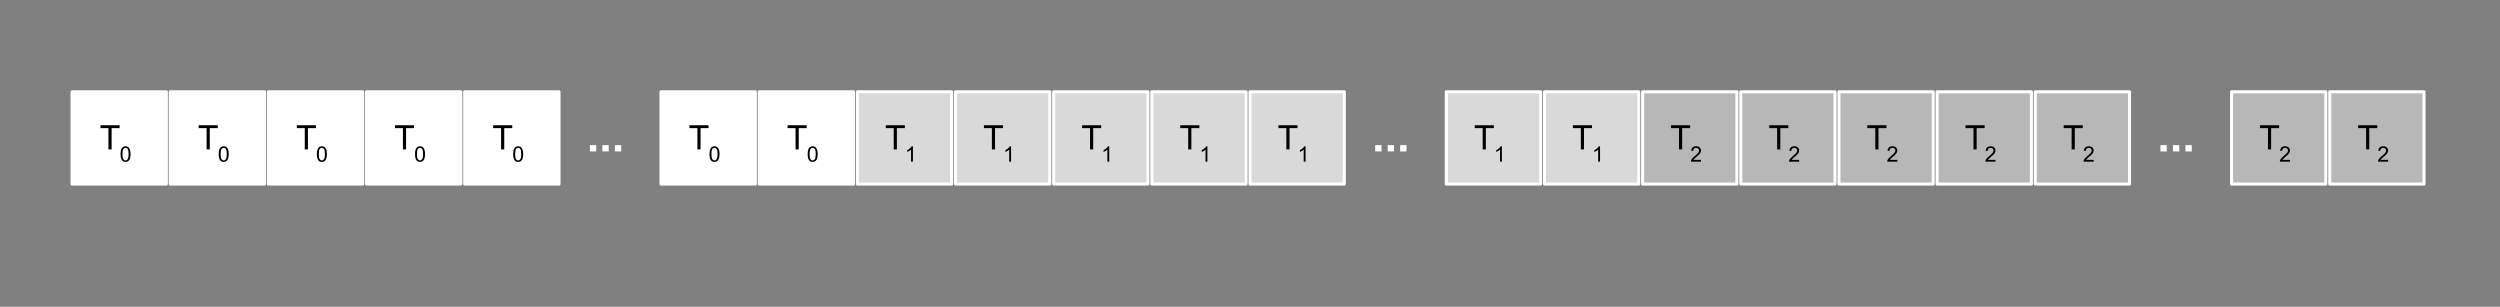 <?xml version="1.0" standalone="yes"?>

<svg version="1.1" viewBox="0.0 0.0 815.0 100.0" fill="none" stroke="none" stroke-linecap="square" stroke-miterlimit="10" xmlns="http://www.w3.org/2000/svg" xmlns:xlink="http://www.w3.org/1999/xlink"><rect x="0.0" y="0.0" width="815.0" height="100.0" fill="#808080" stroke="none"/><clipPath id="p.0"><path d="m0 0l815.0 0l0 100.0l-815.0 0l0 -100.0z" clip-rule="nonzero"></path></clipPath><g clip-path="url(#p.0)"><path fill="#000000" fill-opacity="0.0" d="m0 0l815.541 0l0 100.0l-815.541 0z" fill-rule="nonzero"></path><path fill="#ffffff" d="m23.493 29.929l30.74 0l0 30.079l-30.74 0z" fill-rule="nonzero"></path><path stroke="#ffffff" stroke-width="1.0" stroke-linejoin="round" stroke-linecap="butt" d="m23.493 29.929l30.74 0l0 30.079l-30.74 0z" fill-rule="nonzero"></path><path fill="#000000" d="m35.353 48.709l0 -6.938l-2.594 0l0 -0.938l6.234 0l0 0.938l-2.609 0l0 6.938l-1.031 0z" fill-rule="nonzero"></path><path fill="#000000" d="m39.3 50.24q0 -0.891 0.172 -1.422q0.188 -0.547 0.547 -0.844q0.359 -0.297 0.906 -0.297q0.406 0 0.703 0.172q0.312 0.156 0.5 0.469q0.203 0.297 0.312 0.734q0.125 0.438 0.125 1.188q0 0.875 -0.188 1.422q-0.172 0.547 -0.547 0.844q-0.359 0.281 -0.906 0.281q-0.719 0 -1.141 -0.516q-0.484 -0.625 -0.484 -2.031zm0.625 0q0 1.234 0.281 1.641q0.297 0.406 0.719 0.406q0.422 0 0.703 -0.406q0.297 -0.406 0.297 -1.641q0 -1.234 -0.297 -1.641q-0.281 -0.406 -0.703 -0.406q-0.422 0 -0.688 0.359q-0.312 0.453 -0.312 1.688z" fill-rule="nonzero"></path><path fill="#ffffff" d="m55.493 29.929l30.74 0l0 30.079l-30.74 0z" fill-rule="nonzero"></path><path stroke="#ffffff" stroke-width="1.0" stroke-linejoin="round" stroke-linecap="butt" d="m55.493 29.929l30.74 0l0 30.079l-30.74 0z" fill-rule="nonzero"></path><path fill="#000000" d="m67.353 48.709l0 -6.938l-2.594 0l0 -0.938l6.234 0l0 0.938l-2.609 0l0 6.938l-1.031 0z" fill-rule="nonzero"></path><path fill="#000000" d="m71.3 50.24q0 -0.891 0.172 -1.422q0.188 -0.547 0.547 -0.844q0.359 -0.297 0.906 -0.297q0.406 0 0.703 0.172q0.312 0.156 0.5 0.469q0.203 0.297 0.312 0.734q0.125 0.438 0.125 1.188q0 0.875 -0.188 1.422q-0.172 0.547 -0.547 0.844q-0.359 0.281 -0.906 0.281q-0.719 0 -1.141 -0.516q-0.484 -0.625 -0.484 -2.031zm0.625 0q0 1.234 0.281 1.641q0.297 0.406 0.719 0.406q0.422 0 0.703 -0.406q0.297 -0.406 0.297 -1.641q0 -1.234 -0.297 -1.641q-0.281 -0.406 -0.703 -0.406q-0.422 0 -0.688 0.359q-0.312 0.453 -0.312 1.688z" fill-rule="nonzero"></path><path fill="#ffffff" d="m87.493 29.929l30.74 0l0 30.079l-30.74 0z" fill-rule="nonzero"></path><path stroke="#ffffff" stroke-width="1.0" stroke-linejoin="round" stroke-linecap="butt" d="m87.493 29.929l30.74 0l0 30.079l-30.74 0z" fill-rule="nonzero"></path><path fill="#000000" d="m99.353 48.709l0 -6.938l-2.594 0l0 -0.938l6.234 0l0 0.938l-2.609 0l0 6.938l-1.031 0z" fill-rule="nonzero"></path><path fill="#000000" d="m103.3 50.24q0 -0.891 0.172 -1.422q0.188 -0.547 0.547 -0.844q0.359 -0.297 0.906 -0.297q0.406 0 0.703 0.172q0.312 0.156 0.5 0.469q0.203 0.297 0.312 0.734q0.125 0.438 0.125 1.188q0 0.875 -0.188 1.422q-0.172 0.547 -0.547 0.844q-0.359 0.281 -0.906 0.281q-0.719 0 -1.141 -0.516q-0.484 -0.625 -0.484 -2.031zm0.625 0q0 1.234 0.281 1.641q0.297 0.406 0.719 0.406q0.422 0 0.703 -0.406q0.297 -0.406 0.297 -1.641q0 -1.234 -0.297 -1.641q-0.281 -0.406 -0.703 -0.406q-0.422 0 -0.688 0.359q-0.312 0.453 -0.312 1.688z" fill-rule="nonzero"></path><path fill="#ffffff" d="m119.493 29.929l30.74 0l0 30.079l-30.74 0z" fill-rule="nonzero"></path><path stroke="#ffffff" stroke-width="1.0" stroke-linejoin="round" stroke-linecap="butt" d="m119.493 29.929l30.74 0l0 30.079l-30.74 0z" fill-rule="nonzero"></path><path fill="#000000" d="m131.353 48.709l0 -6.938l-2.594 0l0 -0.938l6.234 0l0 0.938l-2.609 0l0 6.938l-1.031 0z" fill-rule="nonzero"></path><path fill="#000000" d="m135.3 50.24q0 -0.891 0.172 -1.422q0.188 -0.547 0.547 -0.844q0.359 -0.297 0.906 -0.297q0.406 0 0.703 0.172q0.312 0.156 0.5 0.469q0.203 0.297 0.312 0.734q0.125 0.438 0.125 1.188q0 0.875 -0.188 1.422q-0.172 0.547 -0.547 0.844q-0.359 0.281 -0.906 0.281q-0.719 0 -1.141 -0.516q-0.484 -0.625 -0.484 -2.031zm0.625 0q0 1.234 0.281 1.641q0.297 0.406 0.719 0.406q0.422 0 0.703 -0.406q0.297 -0.406 0.297 -1.641q0 -1.234 -0.297 -1.641q-0.281 -0.406 -0.703 -0.406q-0.422 0 -0.688 0.359q-0.312 0.453 -0.312 1.688z" fill-rule="nonzero"></path><path fill="#ffffff" d="m151.493 29.929l30.74 0l0 30.079l-30.74 0z" fill-rule="nonzero"></path><path stroke="#ffffff" stroke-width="1.0" stroke-linejoin="round" stroke-linecap="butt" d="m151.493 29.929l30.74 0l0 30.079l-30.74 0z" fill-rule="nonzero"></path><path fill="#000000" d="m163.353 48.709l0 -6.938l-2.594 0l0 -0.938l6.234 0l0 0.938l-2.609 0l0 6.938l-1.031 0z" fill-rule="nonzero"></path><path fill="#000000" d="m167.3 50.24q0 -0.891 0.172 -1.422q0.188 -0.547 0.547 -0.844q0.359 -0.297 0.906 -0.297q0.406 0 0.703 0.172q0.312 0.156 0.5 0.469q0.203 0.297 0.312 0.734q0.125 0.438 0.125 1.188q0 0.875 -0.188 1.422q-0.172 0.547 -0.547 0.844q-0.359 0.281 -0.906 0.281q-0.719 0 -1.141 -0.516q-0.484 -0.625 -0.484 -2.031zm0.625 0q0 1.234 0.281 1.641q0.297 0.406 0.719 0.406q0.422 0 0.703 -0.406q0.297 -0.406 0.297 -1.641q0 -1.234 -0.297 -1.641q-0.281 -0.406 -0.703 -0.406q-0.422 0 -0.688 0.359q-0.312 0.453 -0.312 1.688z" fill-rule="nonzero"></path><path fill="#ffffff" d="m215.493 29.929l30.74 0l0 30.079l-30.74 0z" fill-rule="nonzero"></path><path stroke="#ffffff" stroke-width="1.0" stroke-linejoin="round" stroke-linecap="butt" d="m215.493 29.929l30.74 0l0 30.079l-30.74 0z" fill-rule="nonzero"></path><path fill="#000000" d="m227.353 48.709l0 -6.938l-2.594 0l0 -0.938l6.234 0l0 0.938l-2.609 0l0 6.938l-1.031 0z" fill-rule="nonzero"></path><path fill="#000000" d="m231.3 50.24q0 -0.891 0.172 -1.422q0.188 -0.547 0.547 -0.844q0.359 -0.297 0.906 -0.297q0.406 0 0.703 0.172q0.312 0.156 0.5 0.469q0.203 0.297 0.312 0.734q0.125 0.438 0.125 1.188q0 0.875 -0.188 1.422q-0.172 0.547 -0.547 0.844q-0.359 0.281 -0.906 0.281q-0.719 0 -1.141 -0.516q-0.484 -0.625 -0.484 -2.031zm0.625 0q0 1.234 0.281 1.641q0.297 0.406 0.719 0.406q0.422 0 0.703 -0.406q0.297 -0.406 0.297 -1.641q0 -1.234 -0.297 -1.641q-0.281 -0.406 -0.703 -0.406q-0.422 0 -0.688 0.359q-0.312 0.453 -0.312 1.688z" fill-rule="nonzero"></path><path fill="#ffffff" d="m247.493 29.929l30.74 0l0 30.079l-30.74 0z" fill-rule="nonzero"></path><path stroke="#ffffff" stroke-width="1.0" stroke-linejoin="round" stroke-linecap="butt" d="m247.493 29.929l30.74 0l0 30.079l-30.74 0z" fill-rule="nonzero"></path><path fill="#000000" d="m259.353 48.709l0 -6.938l-2.594 0l0 -0.938l6.234 0l0 0.938l-2.609 0l0 6.938l-1.031 0z" fill-rule="nonzero"></path><path fill="#000000" d="m263.3 50.24q0 -0.891 0.172 -1.422q0.188 -0.547 0.547 -0.844q0.359 -0.297 0.906 -0.297q0.406 0 0.703 0.172q0.312 0.156 0.5 0.469q0.203 0.297 0.312 0.734q0.125 0.438 0.125 1.188q0 0.875 -0.188 1.422q-0.172 0.547 -0.547 0.844q-0.359 0.281 -0.906 0.281q-0.719 0 -1.141 -0.516q-0.484 -0.625 -0.484 -2.031zm0.625 0q0 1.234 0.281 1.641q0.297 0.406 0.719 0.406q0.422 0 0.703 -0.406q0.297 -0.406 0.297 -1.641q0 -1.234 -0.297 -1.641q-0.281 -0.406 -0.703 -0.406q-0.422 0 -0.688 0.359q-0.312 0.453 -0.312 1.688z" fill-rule="nonzero"></path><path fill="#d9d9d9" d="m279.493 29.929l30.74 0l0 30.079l-30.74 0z" fill-rule="nonzero"></path><path stroke="#ffffff" stroke-width="1.0" stroke-linejoin="round" stroke-linecap="butt" d="m279.493 29.929l30.74 0l0 30.079l-30.74 0z" fill-rule="nonzero"></path><path fill="#000000" d="m291.353 48.709l0 -6.938l-2.594 0l0 -0.938l6.234 0l0 0.938l-2.609 0l0 6.938l-1.031 0z" fill-rule="nonzero"></path><path fill="#000000" d="m297.612 52.709l-0.609 0l0 -3.922q-0.234 0.219 -0.594 0.438q-0.359 0.203 -0.641 0.312l0 -0.609q0.516 -0.234 0.891 -0.578q0.391 -0.344 0.562 -0.672l0.391 0l0 5.031z" fill-rule="nonzero"></path><path fill="#d9d9d9" d="m311.493 29.929l30.74 0l0 30.079l-30.74 0z" fill-rule="nonzero"></path><path stroke="#ffffff" stroke-width="1.0" stroke-linejoin="round" stroke-linecap="butt" d="m311.493 29.929l30.74 0l0 30.079l-30.74 0z" fill-rule="nonzero"></path><path fill="#000000" d="m323.353 48.709l0 -6.938l-2.594 0l0 -0.938l6.234 0l0 0.938l-2.609 0l0 6.938l-1.031 0z" fill-rule="nonzero"></path><path fill="#000000" d="m329.612 52.709l-0.609 0l0 -3.922q-0.234 0.219 -0.594 0.438q-0.359 0.203 -0.641 0.312l0 -0.609q0.516 -0.234 0.891 -0.578q0.391 -0.344 0.562 -0.672l0.391 0l0 5.031z" fill-rule="nonzero"></path><path fill="#d9d9d9" d="m343.493 29.929l30.74 0l0 30.079l-30.74 0z" fill-rule="nonzero"></path><path stroke="#ffffff" stroke-width="1.0" stroke-linejoin="round" stroke-linecap="butt" d="m343.493 29.929l30.74 0l0 30.079l-30.74 0z" fill-rule="nonzero"></path><path fill="#000000" d="m355.353 48.709l0 -6.938l-2.594 0l0 -0.938l6.234 0l0 0.938l-2.609 0l0 6.938l-1.031 0z" fill-rule="nonzero"></path><path fill="#000000" d="m361.612 52.709l-0.609 0l0 -3.922q-0.234 0.219 -0.594 0.438q-0.359 0.203 -0.641 0.312l0 -0.609q0.516 -0.234 0.891 -0.578q0.391 -0.344 0.562 -0.672l0.391 0l0 5.031z" fill-rule="nonzero"></path><path fill="#d9d9d9" d="m375.493 29.929l30.74 0l0 30.079l-30.74 0z" fill-rule="nonzero"></path><path stroke="#ffffff" stroke-width="1.0" stroke-linejoin="round" stroke-linecap="butt" d="m375.493 29.929l30.74 0l0 30.079l-30.74 0z" fill-rule="nonzero"></path><path fill="#000000" d="m387.353 48.709l0 -6.938l-2.594 0l0 -0.938l6.234 0l0 0.938l-2.609 0l0 6.938l-1.031 0z" fill-rule="nonzero"></path><path fill="#000000" d="m393.612 52.709l-0.609 0l0 -3.922q-0.234 0.219 -0.594 0.438q-0.359 0.203 -0.641 0.312l0 -0.609q0.516 -0.234 0.891 -0.578q0.391 -0.344 0.562 -0.672l0.391 0l0 5.031z" fill-rule="nonzero"></path><path fill="#d9d9d9" d="m407.493 29.929l30.74 0l0 30.079l-30.74 0z" fill-rule="nonzero"></path><path stroke="#ffffff" stroke-width="1.0" stroke-linejoin="round" stroke-linecap="butt" d="m407.493 29.929l30.74 0l0 30.079l-30.74 0z" fill-rule="nonzero"></path><path fill="#000000" d="m419.353 48.709l0 -6.938l-2.594 0l0 -0.938l6.234 0l0 0.938l-2.609 0l0 6.938l-1.031 0z" fill-rule="nonzero"></path><path fill="#000000" d="m425.612 52.709l-0.609 0l0 -3.922q-0.234 0.219 -0.594 0.438q-0.359 0.203 -0.641 0.312l0 -0.609q0.516 -0.234 0.891 -0.578q0.391 -0.344 0.562 -0.672l0.391 0l0 5.031z" fill-rule="nonzero"></path><path fill="#d9d9d9" d="m471.493 29.929l30.74 0l0 30.079l-30.74 0z" fill-rule="nonzero"></path><path stroke="#ffffff" stroke-width="1.0" stroke-linejoin="round" stroke-linecap="butt" d="m471.493 29.929l30.74 0l0 30.079l-30.74 0z" fill-rule="nonzero"></path><path fill="#000000" d="m483.353 48.709l0 -6.938l-2.594 0l0 -0.938l6.234 0l0 0.938l-2.609 0l0 6.938l-1.031 0z" fill-rule="nonzero"></path><path fill="#000000" d="m489.612 52.709l-0.609 0l0 -3.922q-0.234 0.219 -0.594 0.438q-0.359 0.203 -0.641 0.312l0 -0.609q0.516 -0.234 0.891 -0.578q0.391 -0.344 0.562 -0.672l0.391 0l0 5.031z" fill-rule="nonzero"></path><path fill="#d9d9d9" d="m503.493 29.929l30.74 0l0 30.079l-30.74 0z" fill-rule="nonzero"></path><path stroke="#ffffff" stroke-width="1.0" stroke-linejoin="round" stroke-linecap="butt" d="m503.493 29.929l30.74 0l0 30.079l-30.74 0z" fill-rule="nonzero"></path><path fill="#000000" d="m515.353 48.709l0 -6.938l-2.594 0l0 -0.938l6.234 0l0 0.938l-2.609 0l0 6.938l-1.031 0z" fill-rule="nonzero"></path><path fill="#000000" d="m521.612 52.709l-0.609 0l0 -3.922q-0.234 0.219 -0.594 0.438q-0.359 0.203 -0.641 0.312l0 -0.609q0.516 -0.234 0.891 -0.578q0.391 -0.344 0.562 -0.672l0.391 0l0 5.031z" fill-rule="nonzero"></path><path fill="#b7b7b7" d="m535.493 29.929l30.74 0l0 30.079l-30.74 0z" fill-rule="nonzero"></path><path stroke="#ffffff" stroke-width="1.0" stroke-linejoin="round" stroke-linecap="butt" d="m535.493 29.929l30.74 0l0 30.079l-30.74 0z" fill-rule="nonzero"></path><path fill="#000000" d="m547.353 48.709l0 -6.938l-2.594 0l0 -0.938l6.234 0l0 0.938l-2.609 0l0 6.938l-1.031 0z" fill-rule="nonzero"></path><path fill="#000000" d="m554.534 52.115l0 0.594l-3.312 0q-0.016 -0.219 0.062 -0.422q0.125 -0.344 0.406 -0.672q0.281 -0.328 0.812 -0.766q0.812 -0.656 1.094 -1.047q0.297 -0.406 0.297 -0.75q0 -0.359 -0.266 -0.609q-0.266 -0.25 -0.688 -0.25q-0.438 0 -0.703 0.266q-0.266 0.266 -0.281 0.734l-0.625 -0.062q0.062 -0.719 0.484 -1.078q0.422 -0.375 1.141 -0.375q0.719 0 1.141 0.406q0.422 0.391 0.422 0.984q0 0.297 -0.125 0.594q-0.125 0.281 -0.406 0.609q-0.281 0.328 -0.953 0.875q-0.547 0.469 -0.703 0.641q-0.156 0.156 -0.266 0.328l2.469 0z" fill-rule="nonzero"></path><path fill="#b7b7b7" d="m567.493 29.929l30.74 0l0 30.079l-30.74 0z" fill-rule="nonzero"></path><path stroke="#ffffff" stroke-width="1.0" stroke-linejoin="round" stroke-linecap="butt" d="m567.493 29.929l30.74 0l0 30.079l-30.74 0z" fill-rule="nonzero"></path><path fill="#000000" d="m579.353 48.709l0 -6.938l-2.594 0l0 -0.938l6.234 0l0 0.938l-2.609 0l0 6.938l-1.031 0z" fill-rule="nonzero"></path><path fill="#000000" d="m586.534 52.115l0 0.594l-3.312 0q-0.016 -0.219 0.062 -0.422q0.125 -0.344 0.406 -0.672q0.281 -0.328 0.812 -0.766q0.812 -0.656 1.094 -1.047q0.297 -0.406 0.297 -0.75q0 -0.359 -0.266 -0.609q-0.266 -0.25 -0.688 -0.25q-0.438 0 -0.703 0.266q-0.266 0.266 -0.281 0.734l-0.625 -0.062q0.062 -0.719 0.484 -1.078q0.422 -0.375 1.141 -0.375q0.719 0 1.141 0.406q0.422 0.391 0.422 0.984q0 0.297 -0.125 0.594q-0.125 0.281 -0.406 0.609q-0.281 0.328 -0.953 0.875q-0.547 0.469 -0.703 0.641q-0.156 0.156 -0.266 0.328l2.469 0z" fill-rule="nonzero"></path><path fill="#b7b7b7" d="m599.493 29.929l30.74 0l0 30.079l-30.74 0z" fill-rule="nonzero"></path><path stroke="#ffffff" stroke-width="1.0" stroke-linejoin="round" stroke-linecap="butt" d="m599.493 29.929l30.74 0l0 30.079l-30.74 0z" fill-rule="nonzero"></path><path fill="#000000" d="m611.353 48.709l0 -6.938l-2.594 0l0 -0.938l6.234 0l0 0.938l-2.609 0l0 6.938l-1.031 0z" fill-rule="nonzero"></path><path fill="#000000" d="m618.534 52.115l0 0.594l-3.312 0q-0.016 -0.219 0.062 -0.422q0.125 -0.344 0.406 -0.672q0.281 -0.328 0.812 -0.766q0.812 -0.656 1.094 -1.047q0.297 -0.406 0.297 -0.75q0 -0.359 -0.266 -0.609q-0.266 -0.25 -0.688 -0.25q-0.438 0 -0.703 0.266q-0.266 0.266 -0.281 0.734l-0.625 -0.062q0.062 -0.719 0.484 -1.078q0.422 -0.375 1.141 -0.375q0.719 0 1.141 0.406q0.422 0.391 0.422 0.984q0 0.297 -0.125 0.594q-0.125 0.281 -0.406 0.609q-0.281 0.328 -0.953 0.875q-0.547 0.469 -0.703 0.641q-0.156 0.156 -0.266 0.328l2.469 0z" fill-rule="nonzero"></path><path fill="#b7b7b7" d="m631.493 29.929l30.74 0l0 30.079l-30.74 0z" fill-rule="nonzero"></path><path stroke="#ffffff" stroke-width="1.0" stroke-linejoin="round" stroke-linecap="butt" d="m631.493 29.929l30.74 0l0 30.079l-30.74 0z" fill-rule="nonzero"></path><path fill="#000000" d="m643.353 48.709l0 -6.938l-2.594 0l0 -0.938l6.234 0l0 0.938l-2.609 0l0 6.938l-1.031 0z" fill-rule="nonzero"></path><path fill="#000000" d="m650.534 52.115l0 0.594l-3.312 0q-0.016 -0.219 0.062 -0.422q0.125 -0.344 0.406 -0.672q0.281 -0.328 0.812 -0.766q0.812 -0.656 1.094 -1.047q0.297 -0.406 0.297 -0.75q0 -0.359 -0.266 -0.609q-0.266 -0.25 -0.688 -0.25q-0.438 0 -0.703 0.266q-0.266 0.266 -0.281 0.734l-0.625 -0.062q0.062 -0.719 0.484 -1.078q0.422 -0.375 1.141 -0.375q0.719 0 1.141 0.406q0.422 0.391 0.422 0.984q0 0.297 -0.125 0.594q-0.125 0.281 -0.406 0.609q-0.281 0.328 -0.953 0.875q-0.547 0.469 -0.703 0.641q-0.156 0.156 -0.266 0.328l2.469 0z" fill-rule="nonzero"></path><path fill="#b7b7b7" d="m663.493 29.929l30.74 0l0 30.079l-30.74 0z" fill-rule="nonzero"></path><path stroke="#ffffff" stroke-width="1.0" stroke-linejoin="round" stroke-linecap="butt" d="m663.493 29.929l30.74 0l0 30.079l-30.74 0z" fill-rule="nonzero"></path><path fill="#000000" d="m675.353 48.709l0 -6.938l-2.594 0l0 -0.938l6.234 0l0 0.938l-2.609 0l0 6.938l-1.031 0z" fill-rule="nonzero"></path><path fill="#000000" d="m682.534 52.115l0 0.594l-3.312 0q-0.016 -0.219 0.062 -0.422q0.125 -0.344 0.406 -0.672q0.281 -0.328 0.812 -0.766q0.812 -0.656 1.094 -1.047q0.297 -0.406 0.297 -0.75q0 -0.359 -0.266 -0.609q-0.266 -0.25 -0.688 -0.25q-0.438 0 -0.703 0.266q-0.266 0.266 -0.281 0.734l-0.625 -0.062q0.062 -0.719 0.484 -1.078q0.422 -0.375 1.141 -0.375q0.719 0 1.141 0.406q0.422 0.391 0.422 0.984q0 0.297 -0.125 0.594q-0.125 0.281 -0.406 0.609q-0.281 0.328 -0.953 0.875q-0.547 0.469 -0.703 0.641q-0.156 0.156 -0.266 0.328l2.469 0z" fill-rule="nonzero"></path><path fill="#b7b7b7" d="m727.493 29.929l30.74 0l0 30.079l-30.74 0z" fill-rule="nonzero"></path><path stroke="#ffffff" stroke-width="1.0" stroke-linejoin="round" stroke-linecap="butt" d="m727.493 29.929l30.74 0l0 30.079l-30.74 0z" fill-rule="nonzero"></path><path fill="#000000" d="m739.353 48.709l0 -6.938l-2.594 0l0 -0.938l6.234 0l0 0.938l-2.609 0l0 6.938l-1.031 0z" fill-rule="nonzero"></path><path fill="#000000" d="m746.534 52.115l0 0.594l-3.312 0q-0.016 -0.219 0.062 -0.422q0.125 -0.344 0.406 -0.672q0.281 -0.328 0.812 -0.766q0.812 -0.656 1.094 -1.047q0.297 -0.406 0.297 -0.75q0 -0.359 -0.266 -0.609q-0.266 -0.25 -0.688 -0.25q-0.438 0 -0.703 0.266q-0.266 0.266 -0.281 0.734l-0.625 -0.062q0.062 -0.719 0.484 -1.078q0.422 -0.375 1.141 -0.375q0.719 0 1.141 0.406q0.422 0.391 0.422 0.984q0 0.297 -0.125 0.594q-0.125 0.281 -0.406 0.609q-0.281 0.328 -0.953 0.875q-0.547 0.469 -0.703 0.641q-0.156 0.156 -0.266 0.328l2.469 0z" fill-rule="nonzero"></path><path fill="#b7b7b7" d="m759.493 29.929l30.74 0l0 30.079l-30.74 0z" fill-rule="nonzero"></path><path stroke="#ffffff" stroke-width="1.0" stroke-linejoin="round" stroke-linecap="butt" d="m759.493 29.929l30.74 0l0 30.079l-30.74 0z" fill-rule="nonzero"></path><path fill="#000000" d="m771.353 48.709l0 -6.938l-2.594 0l0 -0.938l6.234 0l0 0.938l-2.609 0l0 6.938l-1.031 0z" fill-rule="nonzero"></path><path fill="#000000" d="m778.534 52.115l0 0.594l-3.312 0q-0.016 -0.219 0.062 -0.422q0.125 -0.344 0.406 -0.672q0.281 -0.328 0.812 -0.766q0.812 -0.656 1.094 -1.047q0.297 -0.406 0.297 -0.75q0 -0.359 -0.266 -0.609q-0.266 -0.25 -0.688 -0.25q-0.438 0 -0.703 0.266q-0.266 0.266 -0.281 0.734l-0.625 -0.062q0.062 -0.719 0.484 -1.078q0.422 -0.375 1.141 -0.375q0.719 0 1.141 0.406q0.422 0.391 0.422 0.984q0 0.297 -0.125 0.594q-0.125 0.281 -0.406 0.609q-0.281 0.328 -0.953 0.875q-0.547 0.469 -0.703 0.641q-0.156 0.156 -0.266 0.328l2.469 0z" fill-rule="nonzero"></path><path fill="#000000" fill-opacity="0.0" d="m182.234 36.714l33.26 0l0 15.15l-33.26 0z" fill-rule="nonzero"></path><path fill="#ffffff" d="m192.312 49.369l0 -2.062l2.062 0l0 2.062l-2.062 0zm4.072 0l0 -2.062l2.062 0l0 2.062l-2.062 0zm4.072 0l0 -2.062l2.062 0l0 2.062l-2.062 0z" fill-rule="nonzero"></path><path fill="#000000" fill-opacity="0.0" d="m438.234 36.714l33.26 0l0 15.15l-33.26 0z" fill-rule="nonzero"></path><path fill="#ffffff" d="m448.312 49.369l0 -2.062l2.062 0l0 2.062l-2.062 0zm4.072 0l0 -2.062l2.062 0l0 2.062l-2.062 0zm4.072 0l0 -2.062l2.062 0l0 2.062l-2.062 0z" fill-rule="nonzero"></path><path fill="#000000" fill-opacity="0.0" d="m694.234 36.714l33.26 0l0 15.15l-33.26 0z" fill-rule="nonzero"></path><path fill="#ffffff" d="m704.312 49.369l0 -2.062l2.062 0l0 2.062l-2.062 0zm4.072 0l0 -2.062l2.062 0l0 2.062l-2.062 0zm4.072 0l0 -2.062l2.062 0l0 2.062l-2.062 0z" fill-rule="nonzero"></path></g></svg>
